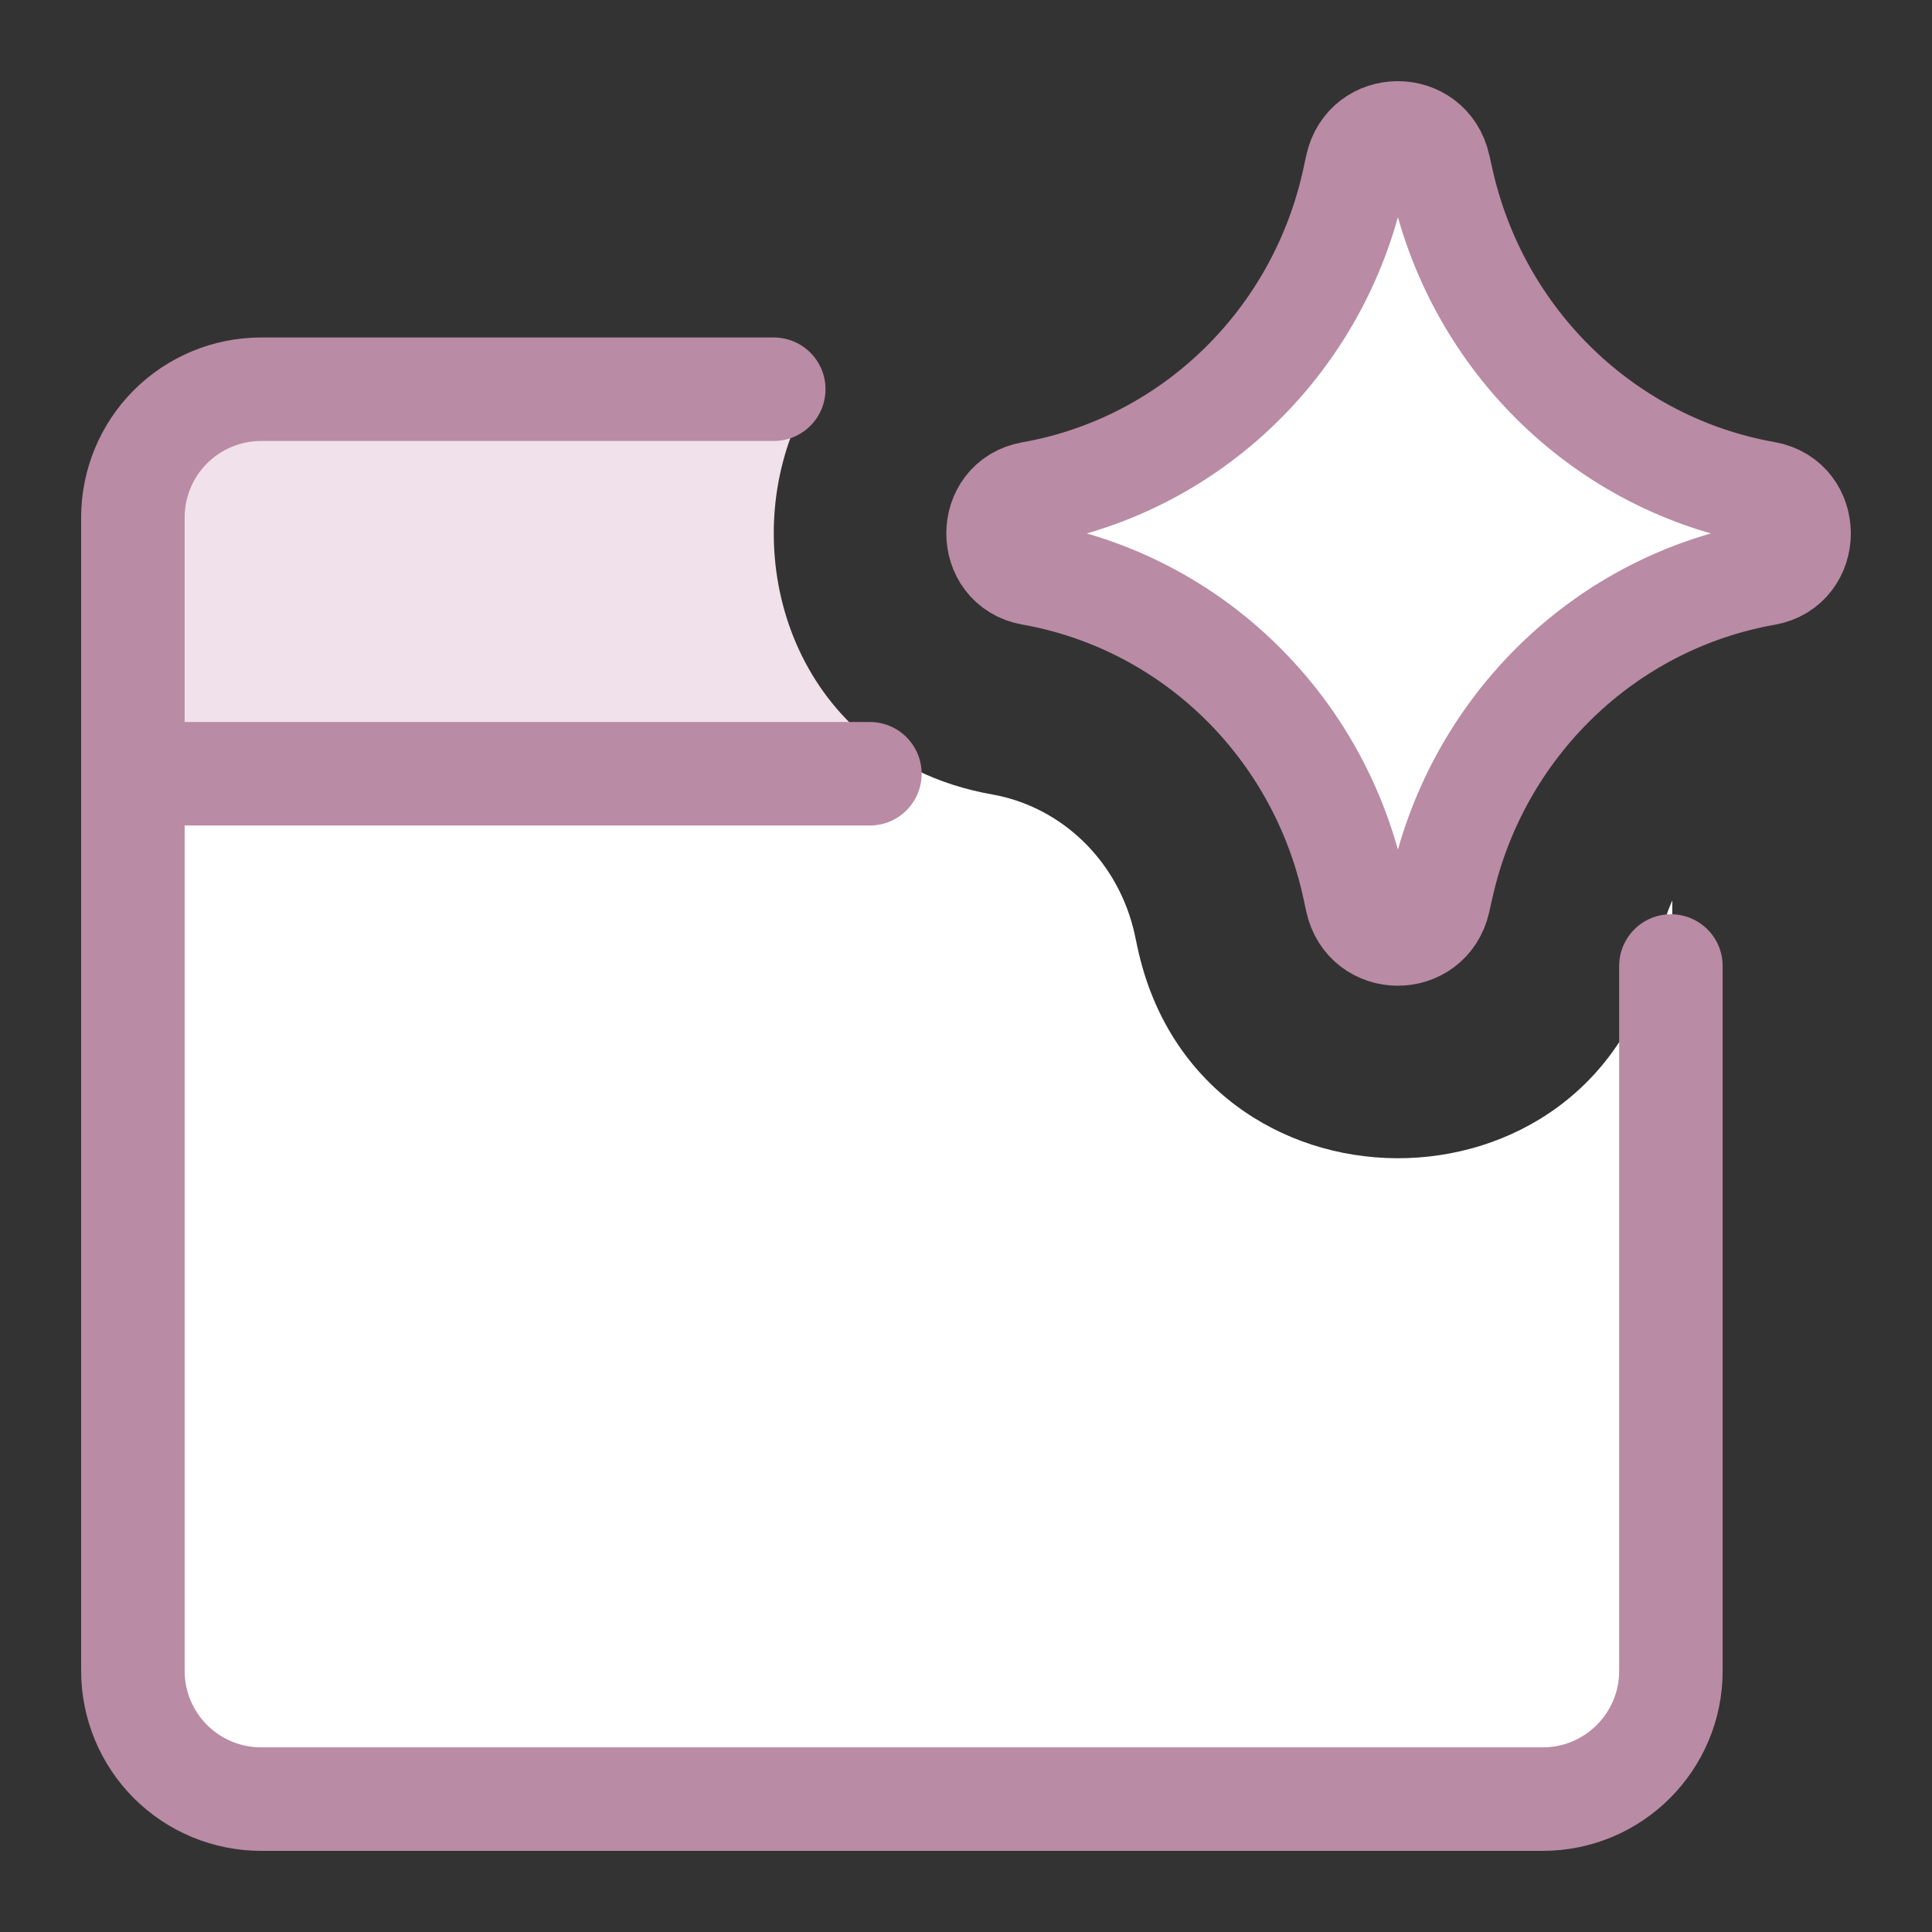 <svg width="28" height="28" viewBox="0 0 28 28" fill="none" xmlns="http://www.w3.org/2000/svg">
<rect x="0" y="0" width="28" height="28" fill="#333333" stroke="none"/>
<path fill-rule="evenodd" clip-rule="evenodd" d="M14.38 11.514C15.378 11.69 16.215 12.475 16.448 13.554L16.486 13.734C17.357 17.78 23.114 17.816 24.022 13.766L24.069 13.557C24.109 13.379 24.165 13.21 24.236 13.049V24.169C24.236 25.195 23.404 26.026 22.378 26.026H3.803C2.777 26.026 1.946 25.195 1.946 24.169V11.166H13.292C13.617 11.324 13.979 11.443 14.38 11.514Z" fill="white"/>
<path fill-rule="evenodd" clip-rule="evenodd" d="M13.292 11.166C11.154 10.128 10.666 7.403 11.827 5.594H3.803C2.777 5.594 1.946 6.426 1.946 7.451V11.166H13.292Z" fill="#F1E1EA"/>
<path d="M11.214 5.641H3.784C3.291 5.641 2.819 5.837 2.47 6.185C2.122 6.534 1.926 7.006 1.926 7.499V24.216C1.926 24.709 2.122 25.181 2.47 25.53C2.819 25.878 3.291 26.074 3.784 26.074H22.359C23.385 26.074 24.216 25.242 24.216 24.216V14" stroke="#BA8BA5" stroke-width="1.5" stroke-linecap="round" stroke-linejoin="round"/>
<path d="M1.926 11.214H12.607" stroke="#BA8BA5" stroke-width="1.5" stroke-linecap="round" stroke-linejoin="round"/>
<path d="M14.946 8.313C14.304 8.199 14.304 7.262 14.946 7.149C17.271 6.738 19.121 4.937 19.625 2.592L19.664 2.412C19.803 1.767 20.706 1.763 20.851 2.407L20.898 2.616C21.421 4.95 23.271 6.736 25.59 7.146C26.235 7.26 26.235 8.202 25.59 8.316C23.271 8.726 21.421 10.512 20.898 12.845L20.851 13.055C20.706 13.699 19.803 13.695 19.664 13.05L19.625 12.87C19.121 10.525 17.271 8.724 14.946 8.313Z" fill="white"/>
<path d="M14.946 8.313C14.304 8.199 14.304 7.262 14.946 7.149C17.271 6.738 19.121 4.937 19.625 2.592L19.664 2.412C19.803 1.767 20.706 1.763 20.851 2.407L20.898 2.616C21.421 4.95 23.271 6.736 25.59 7.146C26.235 7.26 26.235 8.202 25.59 8.316C23.271 8.726 21.421 10.512 20.898 12.845L20.851 13.055C20.706 13.699 19.803 13.695 19.664 13.05L19.625 12.87C19.121 10.525 17.271 8.724 14.946 8.313Z" stroke="#BA8BA5" stroke-width="1.5" stroke-linecap="round" stroke-linejoin="round"/>
</svg>
